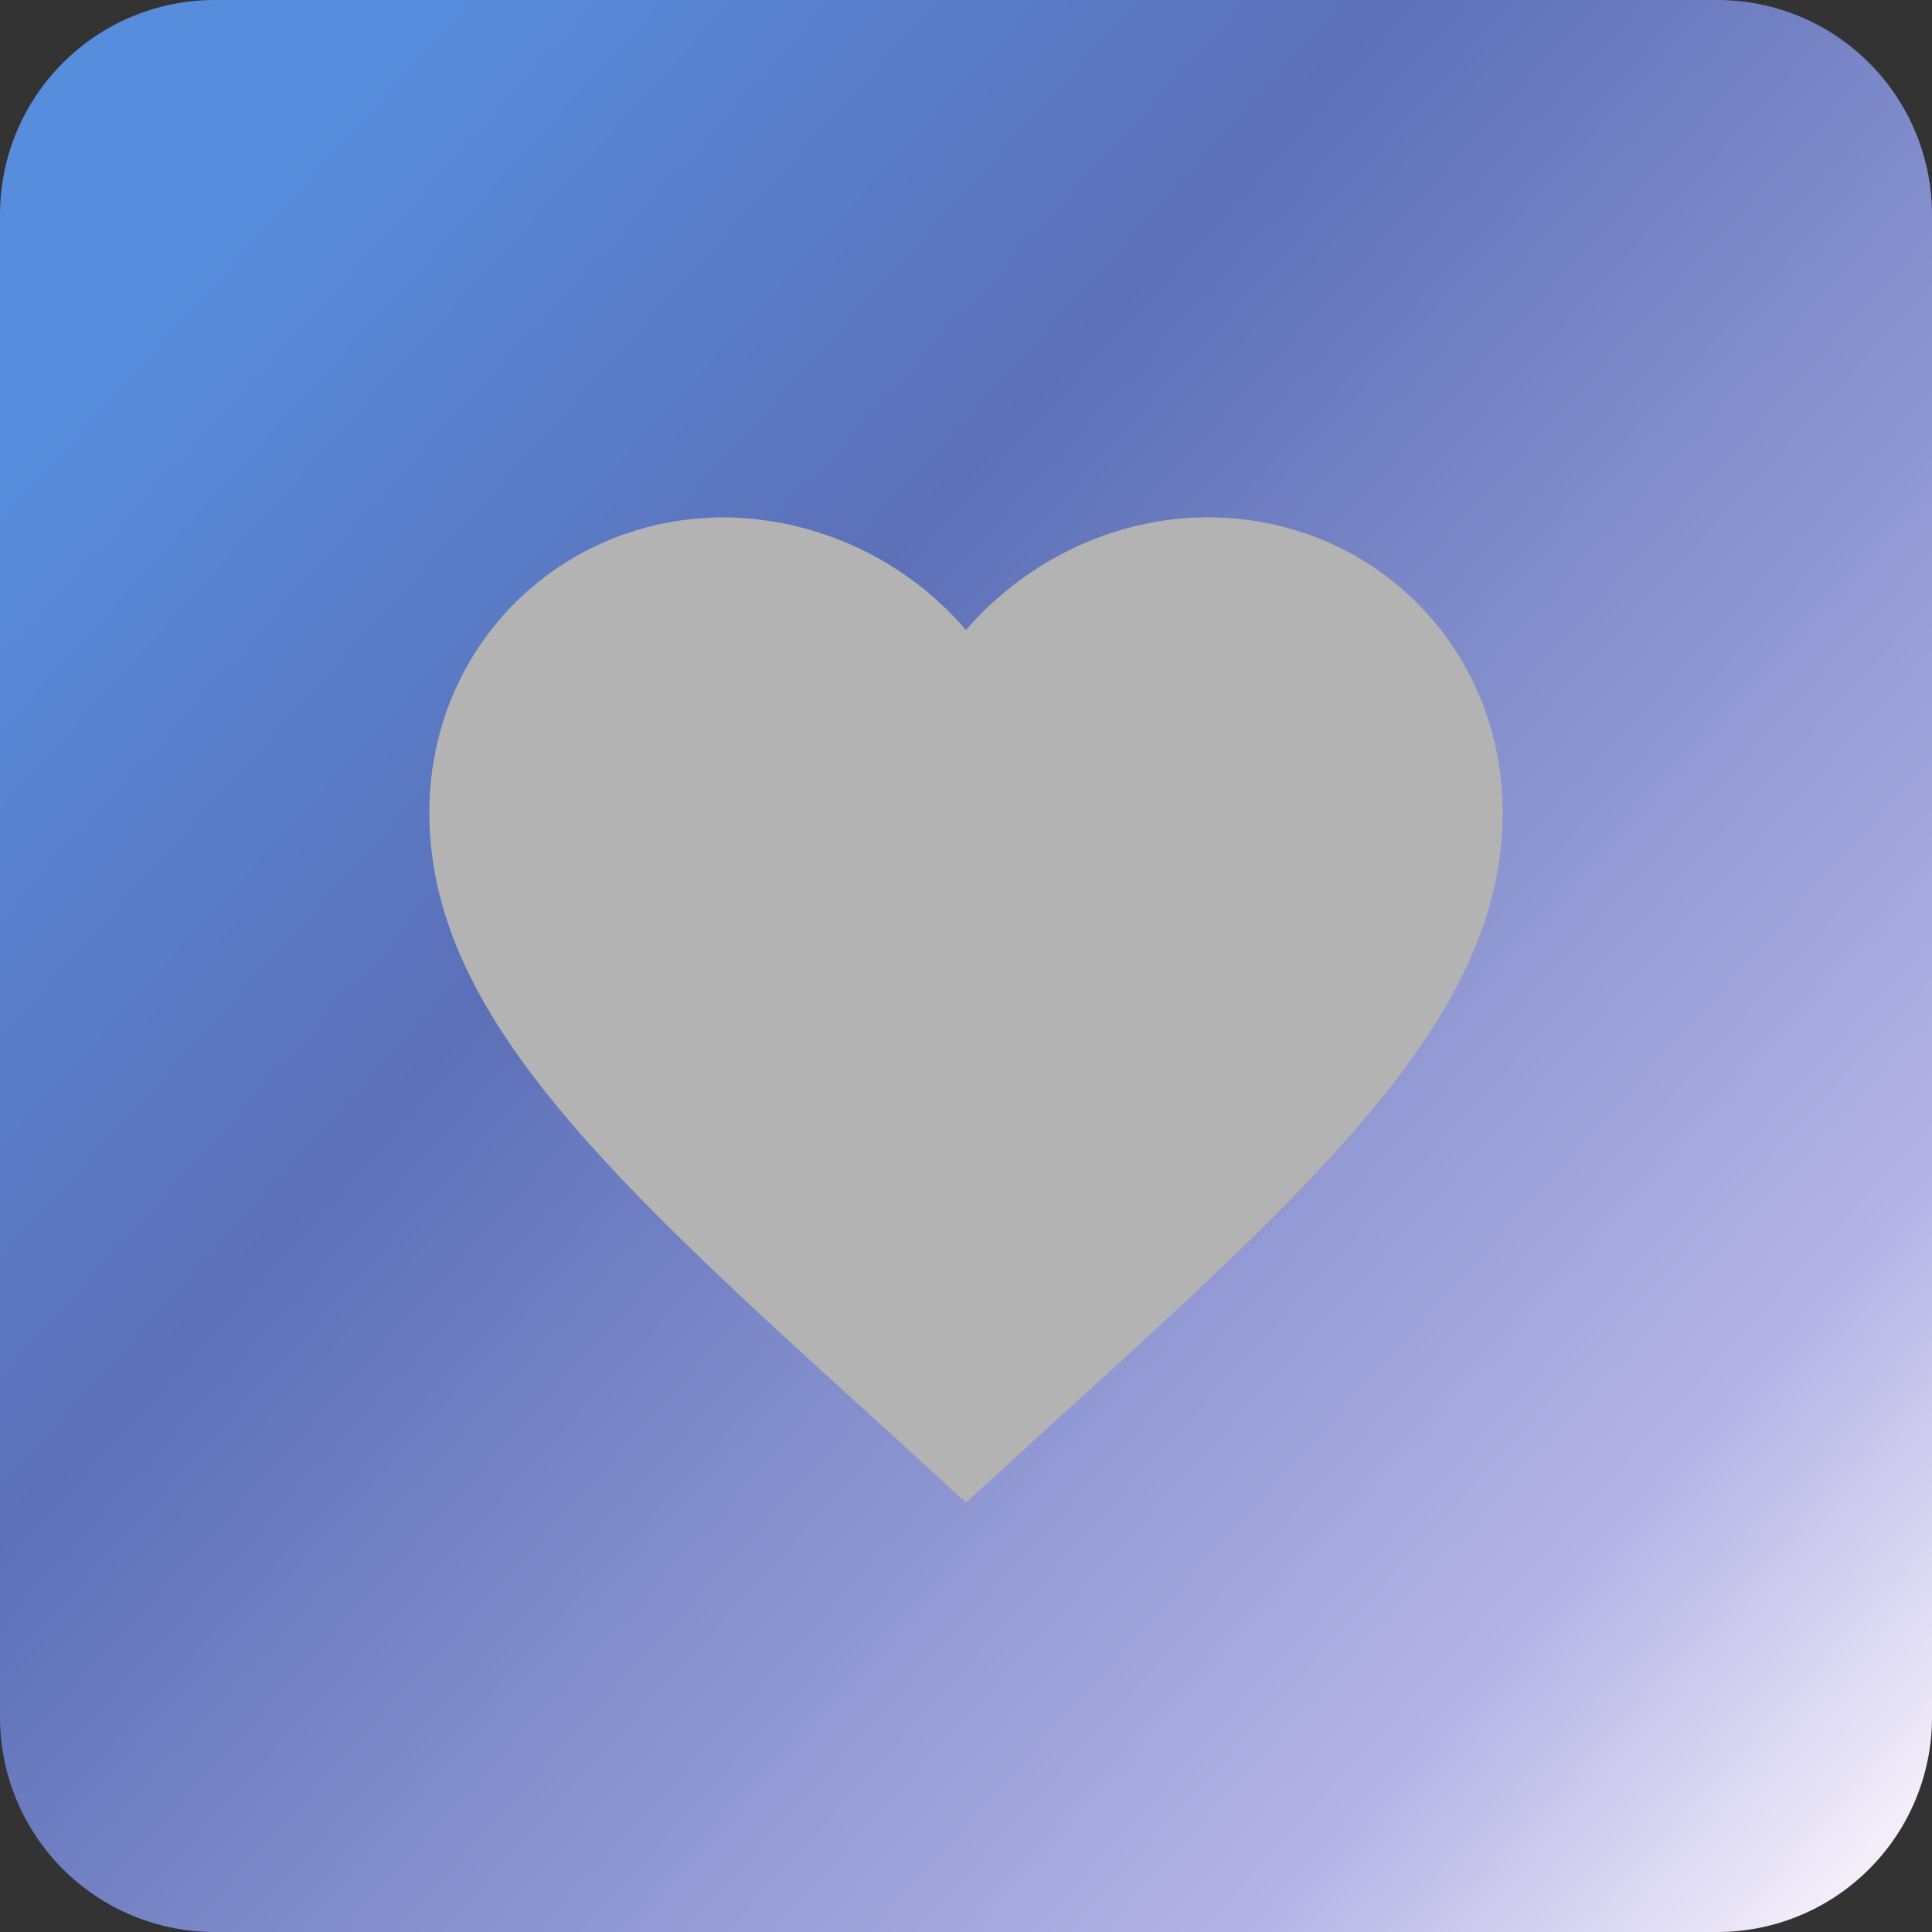 <svg width="27" height="27" viewBox="0 0 27 27" fill="none" xmlns="http://www.w3.org/2000/svg">
<rect x="0" y="0" width="27" height="27" fill="#333333" stroke="none"/>
<rect x="5" y="6" width="17" height="16" fill="#B3B3B3"/>
<path d="M3 0H24C24.796 0 25.559 0.316 26.121 0.879C26.684 1.441 27 2.204 27 3V24C27 24.796 26.684 25.559 26.121 26.121C25.559 26.684 24.796 27 24 27H3C2.204 27 1.441 26.684 0.879 26.121C0.316 25.559 0 24.796 0 24V3C0 2.204 0.316 1.441 0.879 0.879C1.441 0.316 2.204 0 3 0V0ZM13.5 21L14.58 20.01C18.45 16.5 21 14.19 21 11.355C21 9.045 19.185 7.23 16.875 7.23C15.57 7.23 14.325 7.845 13.5 8.805C13.082 8.317 12.565 7.925 11.983 7.653C11.401 7.381 10.767 7.237 10.125 7.23C7.815 7.23 6 9.045 6 11.355C6 14.19 8.55 16.5 12.42 20.01L13.5 21Z" fill="url(#paint0_linear_103_14)"/>
<defs>
<linearGradient id="paint0_linear_103_14" x1="-0.5" y1="2.167" x2="27.5" y2="27.5" gradientUnits="userSpaceOnUse">
<stop offset="0.083" stop-color="#578DDD"/>
<stop offset="0.354" stop-color="#5C70B8"/>
<stop offset="0.797" stop-color="#B5B4E6"/>
<stop offset="0.943" stop-color="#F1EDF9"/>
</linearGradient>
</defs>
</svg>
